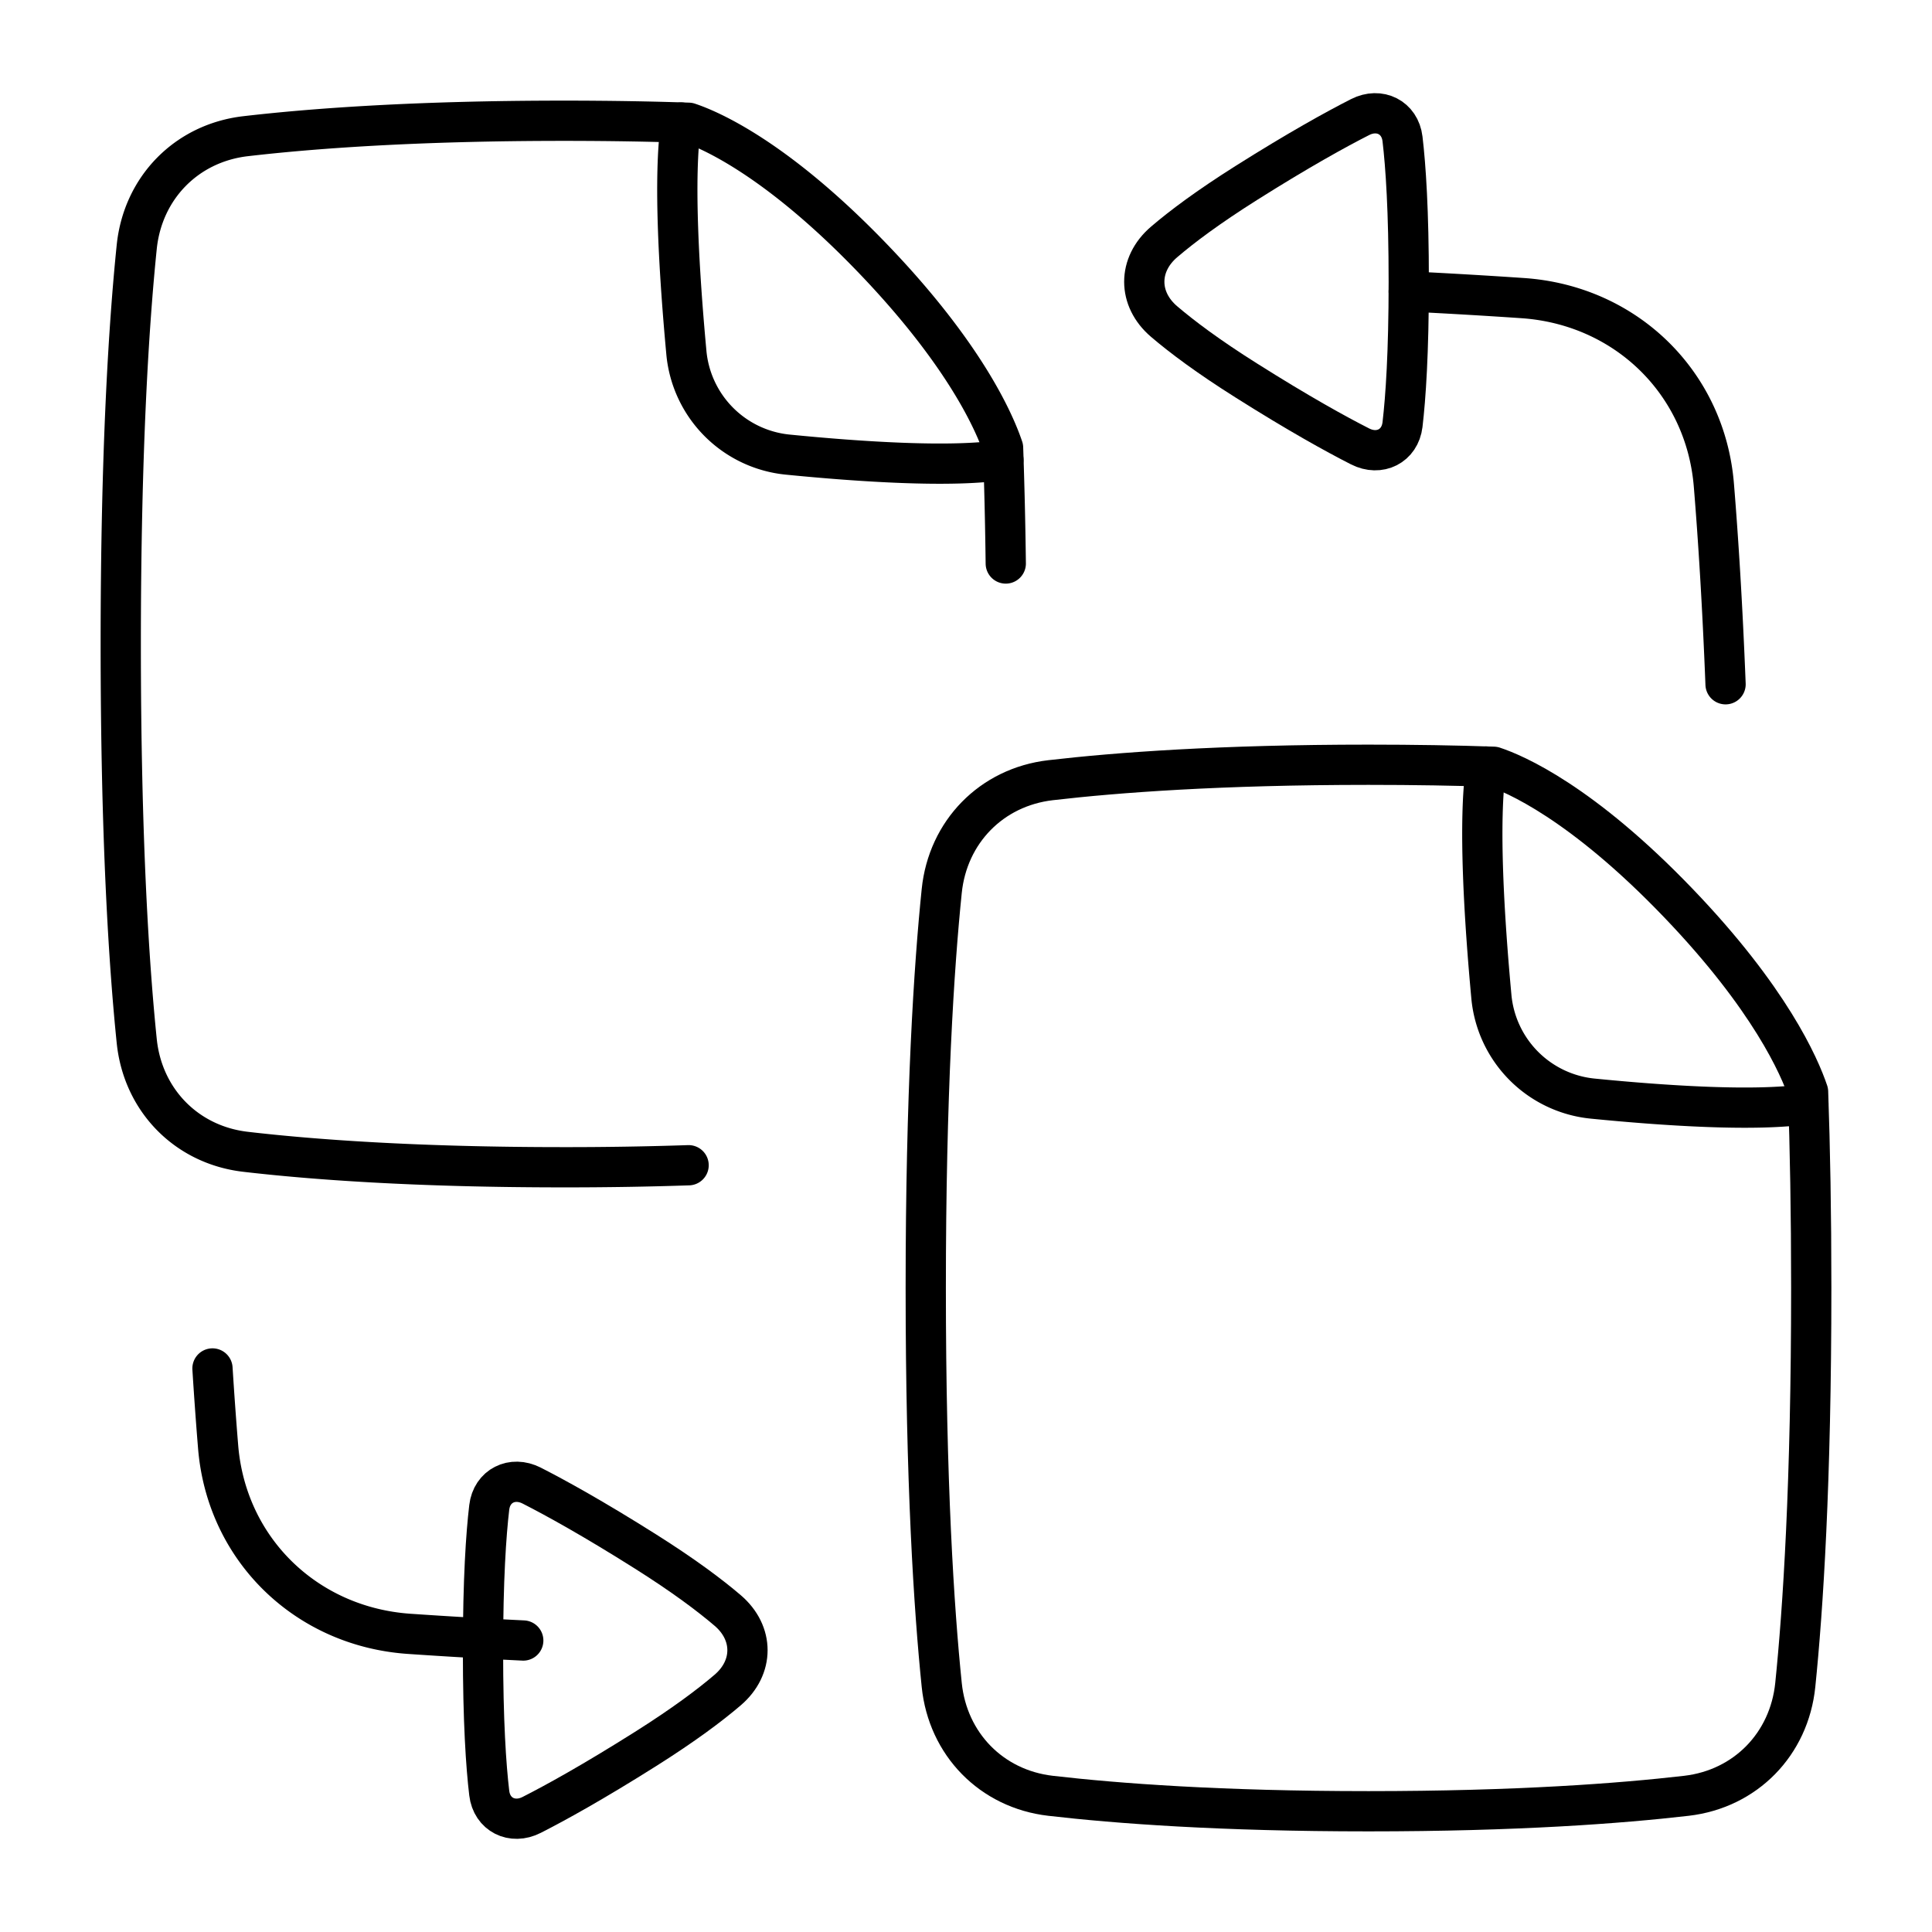 <svg xmlns="http://www.w3.org/2000/svg" fill="none" viewBox="0 0 48 48" id="Convert-Pdf-1--Streamline-Plump">
  <desc>
    Convert PDF 1 Streamline Icon: https://streamlinehq.com
  </desc>
  <g id="convert-PDF-1--essential-files-folder-PDF-converter">
    <path id="Rectangle 1097" stroke="#000000" stroke-linecap="round" stroke-linejoin="round" d="M35 7.241c1.074 0.053 2.018 0.11 2.838 0.166 2.553 0.177 4.536 2.099 4.743 4.65 0.108 1.318 0.212 2.958 0.29 4.943M13 40.758a142.47 142.47 0 0 1 -2.838 -0.166c-2.553 -0.177 -4.536 -2.097 -4.743 -4.649 -0.048 -0.584 -0.095 -1.23 -0.14 -1.944" stroke-width="1"></path>
    <path id="Subtract" stroke="#000000" stroke-linecap="round" stroke-linejoin="round" d="M17.108 28.95A90.91 90.91 0 0 1 14 29c-3.679 0 -6.25 -0.192 -7.9 -0.384 -1.467 -0.17 -2.553 -1.284 -2.703 -2.753C3.204 23.977 3 20.838 3 16c0 -4.84 0.204 -7.977 0.397 -9.863 0.15 -1.469 1.236 -2.582 2.703 -2.753C7.75 3.192 10.321 3 14 3c1.14 0 2.175 0.018 3.108 0.05 0.52 0.173 2.187 0.88 4.595 3.391 2.27 2.367 3.003 4.047 3.218 4.686 0.03 0.867 0.054 1.822 0.067 2.873" stroke-width="1"></path>
    <path id="Intersect" stroke="#000000" stroke-linecap="round" stroke-linejoin="round" d="M24.928 11.423c-1.286 0.204 -3.608 0.045 -5.354 -0.128a2.806 2.806 0 0 1 -2.522 -2.544c-0.17 -1.843 -0.334 -4.346 -0.128 -5.706" stroke-width="1"></path>
    <path id="Subtract_2" stroke="#000000" stroke-linecap="round" stroke-linejoin="round" d="M37.108 19.05c0.52 0.172 2.187 0.88 4.595 3.391 2.27 2.367 3.002 4.047 3.218 4.686C44.97 28.515 45 30.13 45 32c0 4.84 -0.204 7.977 -0.397 9.862 -0.15 1.47 -1.236 2.583 -2.703 2.754 -1.65 0.191 -4.221 0.384 -7.9 0.384 -3.679 0 -6.25 -0.193 -7.9 -0.384 -1.467 -0.17 -2.553 -1.284 -2.703 -2.754C23.204 39.977 23 36.84 23 32s0.204 -7.977 0.397 -9.863c0.15 -1.469 1.236 -2.582 2.703 -2.753C27.75 19.192 30.321 19 34 19c1.14 0 2.175 0.018 3.108 0.05Z" stroke-width="1"></path>
    <path id="Intersect_2" stroke="#000000" stroke-linecap="round" stroke-linejoin="round" d="M44.928 27.423c-1.286 0.204 -3.608 0.045 -5.354 -0.128a2.806 2.806 0 0 1 -2.522 -2.544c-0.17 -1.843 -0.334 -4.347 -0.128 -5.706" stroke-width="1"></path>
    <path id="Rectangle 128" stroke="#000000" stroke-linecap="round" stroke-linejoin="round" d="M34.845 10.548c-0.063 0.537 -0.572 0.789 -1.054 0.543 -0.602 -0.306 -1.529 -0.818 -2.826 -1.637 -0.948 -0.597 -1.599 -1.086 -2.043 -1.465 -0.657 -0.56 -0.657 -1.417 0 -1.978 0.444 -0.38 1.095 -0.868 2.043 -1.466 1.297 -0.818 2.224 -1.33 2.826 -1.636 0.482 -0.246 0.991 0.006 1.054 0.543 0.08 0.674 0.155 1.781 0.155 3.548 0 1.767 -0.076 2.874 -0.155 3.548Z" stroke-width="1"></path>
    <path id="Rectangle 1098" stroke="#000000" stroke-linecap="round" stroke-linejoin="round" d="M12.155 37.452c0.063 -0.537 0.572 -0.789 1.054 -0.543 0.602 0.307 1.529 0.818 2.826 1.636 0.948 0.598 1.599 1.087 2.043 1.466 0.657 0.56 0.657 1.417 0 1.978 -0.444 0.38 -1.095 0.868 -2.043 1.466 -1.297 0.818 -2.224 1.33 -2.826 1.636 -0.482 0.246 -0.991 -0.006 -1.054 -0.543C12.075 43.874 12 42.767 12 41c0 -1.767 0.076 -2.874 0.155 -3.548Z" stroke-width="1"></path>
  </g>
</svg>